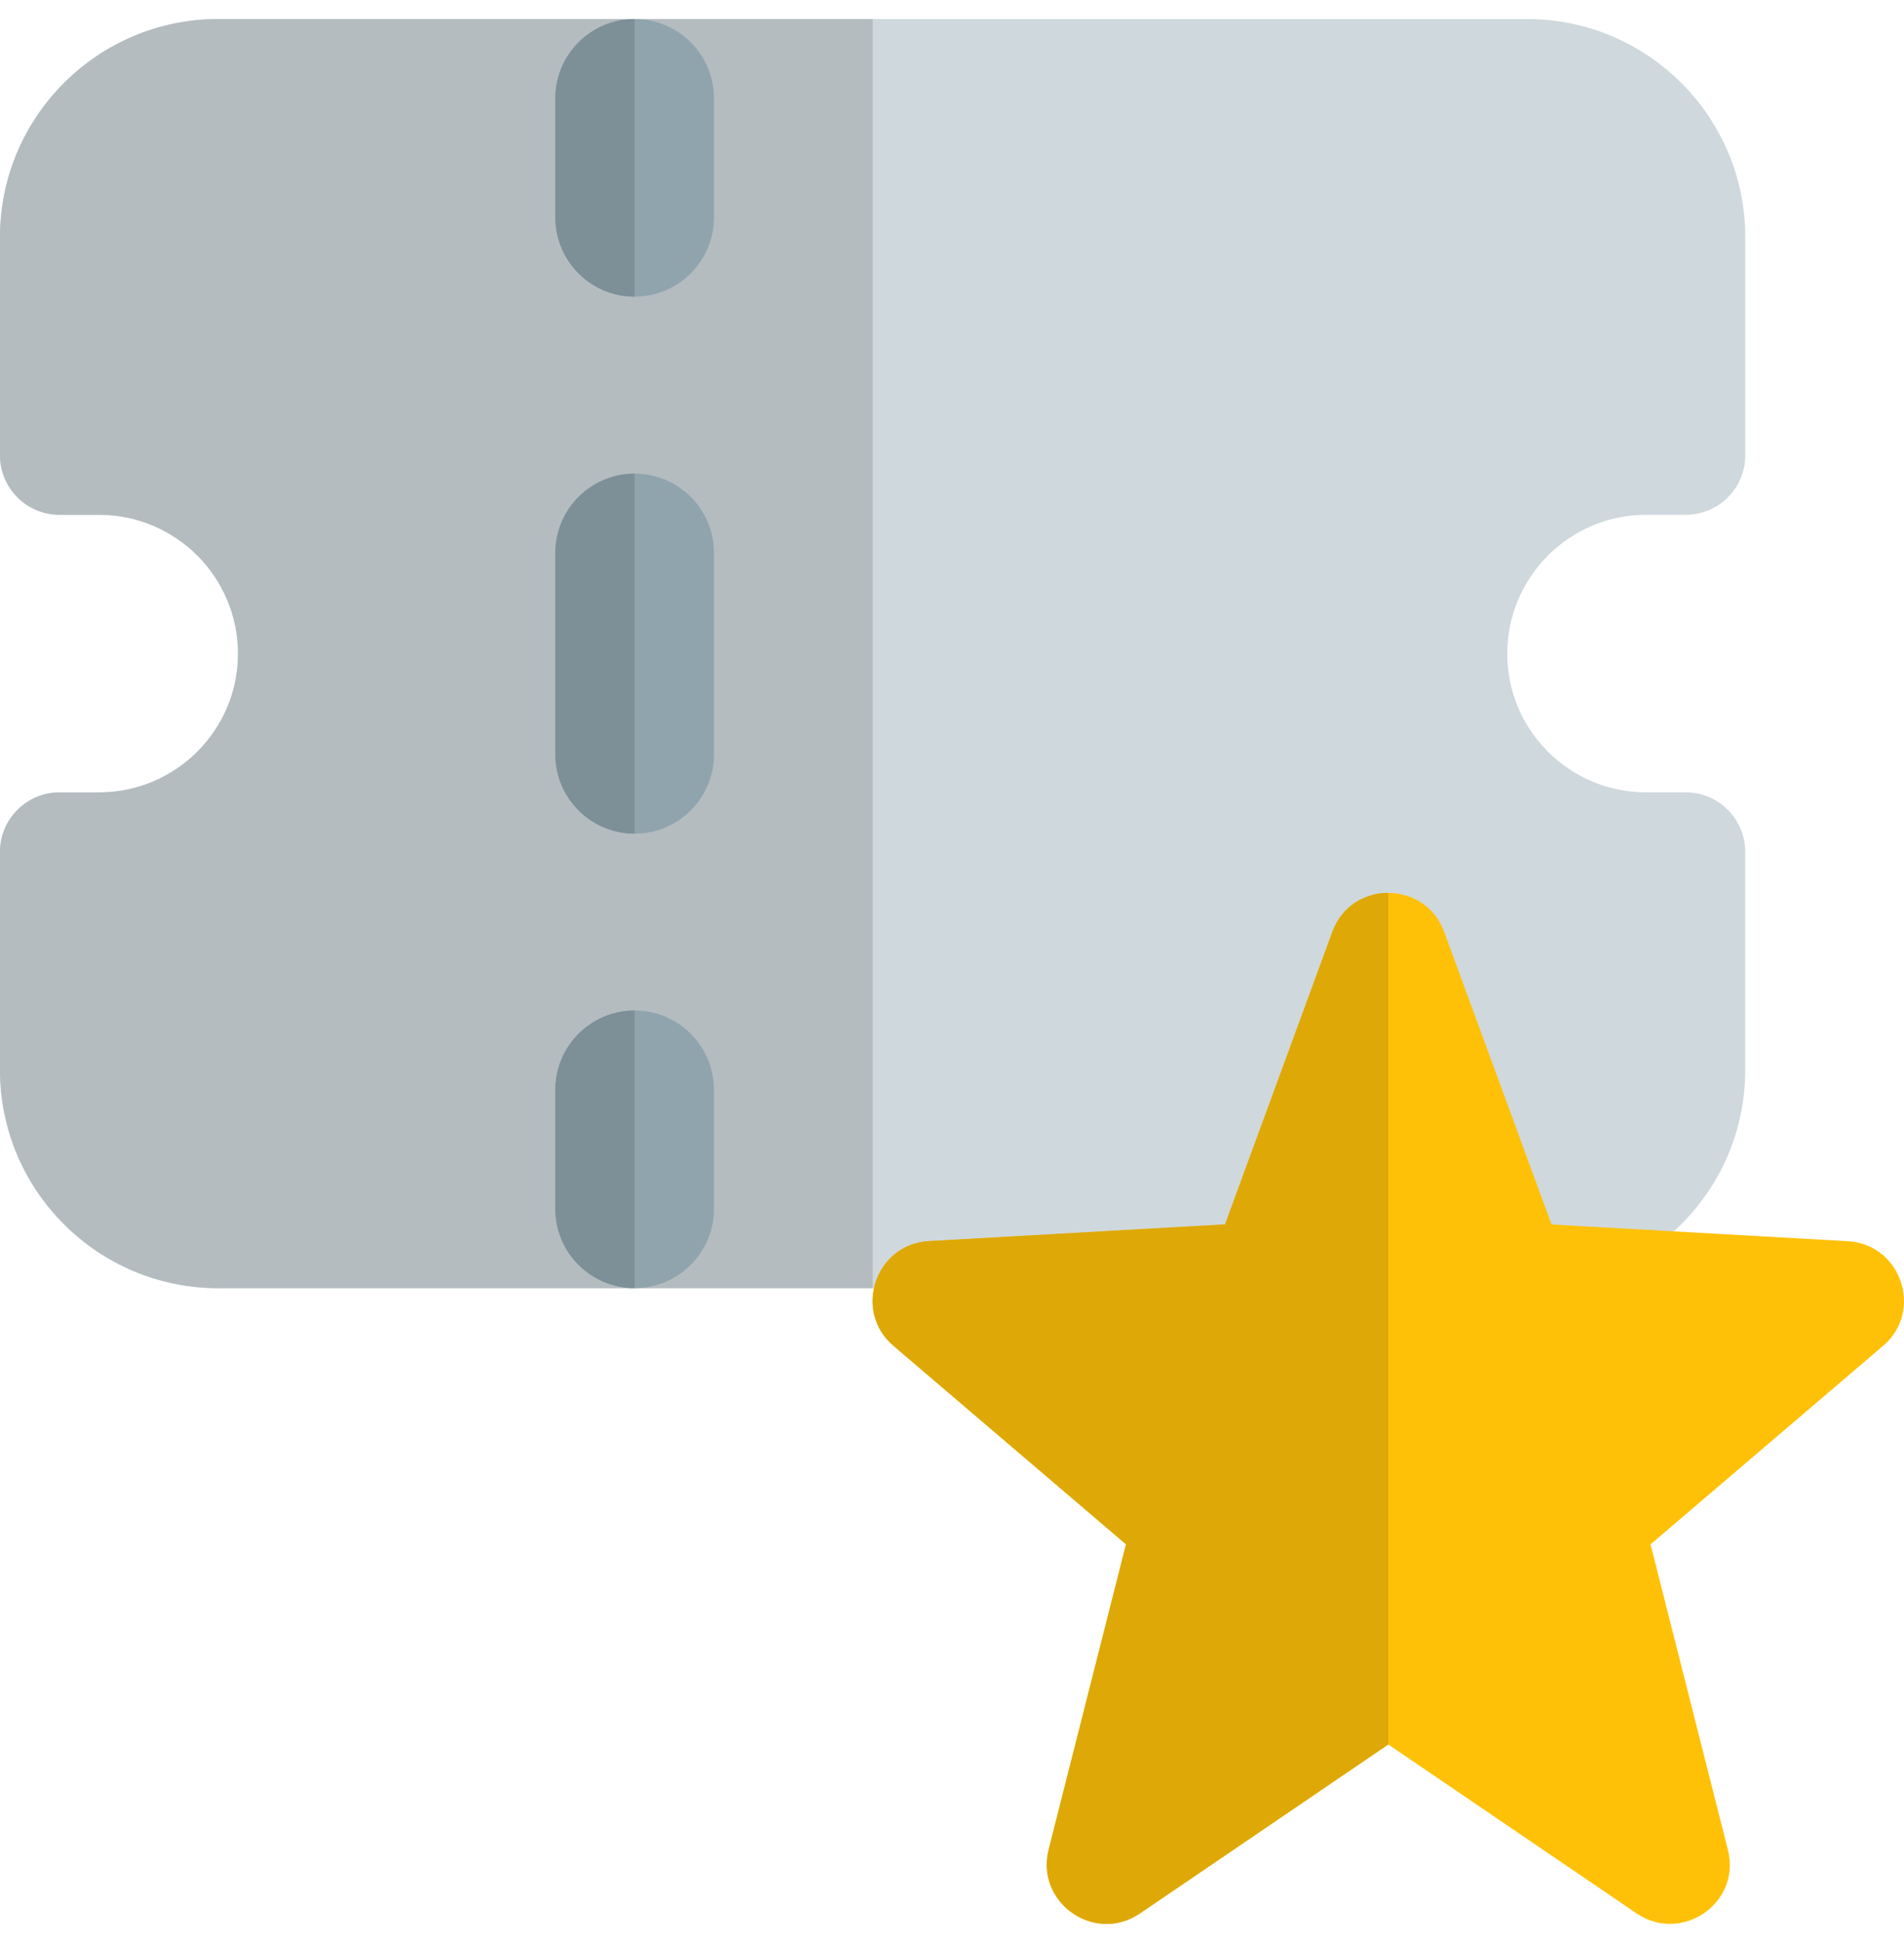 <svg width="50" height="51" viewBox="0 0 50 51" fill="none" xmlns="http://www.w3.org/2000/svg">
<path d="M40.103 33.812H5.729C2.569 33.812 0 31.245 0 28.086V22.361C0 21.499 0.7 20.799 1.562 20.799H2.604C4.614 20.799 6.25 19.165 6.25 17.156C6.25 15.147 4.614 13.512 2.604 13.512H1.562C0.7 13.512 0 12.813 0 11.951V6.225C0 3.067 2.569 0.5 5.729 0.5H40.103C43.263 0.5 45.832 3.067 45.832 6.225V11.951C45.832 12.813 45.132 13.512 44.269 13.512H43.228C41.218 13.512 39.582 15.147 39.582 17.156C39.582 18.128 39.961 19.044 40.651 19.731C41.34 20.418 42.255 20.797 43.226 20.797H44.267C45.13 20.797 45.83 21.497 45.83 22.359V28.084C45.832 31.245 43.263 33.812 40.103 33.812Z" fill="#CFD8DC"/>
<path d="M22.916 0.5H5.729C2.569 0.5 0 3.067 0 6.225V11.951C0 12.813 0.7 13.512 1.562 13.512H2.604C4.614 13.512 6.25 15.147 6.25 17.158C6.25 19.167 4.614 20.799 2.604 20.799H1.562C0.7 20.799 0 21.499 0 22.361V28.086C0 31.245 2.569 33.812 5.729 33.812H22.916V0.5Z" fill="#B4BCC0"/>
<path d="M16.666 7.787C15.516 7.787 14.583 6.854 14.583 5.705V2.582C14.583 1.433 15.516 0.5 16.666 0.5C17.816 0.5 18.75 1.433 18.75 2.582V5.705C18.75 6.854 17.816 7.787 16.666 7.787Z" fill="#90A4AE"/>
<path d="M16.666 21.882C15.516 21.882 14.583 20.949 14.583 19.8V14.514C14.583 13.364 15.516 12.432 16.666 12.432C17.816 12.432 18.75 13.364 18.75 14.514V19.8C18.75 20.949 17.816 21.882 16.666 21.882Z" fill="#90A4AE"/>
<path d="M16.666 33.811C15.516 33.811 14.583 32.879 14.583 31.729V28.606C14.583 27.457 15.516 26.524 16.666 26.524C17.816 26.524 18.75 27.457 18.75 28.606V31.729C18.75 32.879 17.816 33.811 16.666 33.811Z" fill="#90A4AE"/>
<path d="M16.666 0.5C15.516 0.5 14.583 1.433 14.583 2.582V5.705C14.583 6.854 15.516 7.787 16.666 7.787V0.5Z" fill="#7D8F97"/>
<path d="M16.666 12.432C15.516 12.432 14.583 13.364 14.583 14.514V19.8C14.583 20.949 15.516 21.882 16.666 21.882V12.432Z" fill="#7D8F97"/>
<path d="M16.666 26.524C15.516 26.524 14.583 27.457 14.583 28.606V31.729C14.583 32.879 15.516 33.811 16.666 33.811V26.524Z" fill="#7D8F97"/>
<path d="M42.982 50.226L36.457 45.789L29.932 50.226C28.736 51.034 27.189 49.932 27.538 48.552L29.57 40.536L23.462 35.325C22.395 34.415 22.985 32.66 24.389 32.579L32.17 32.14L34.99 24.457C35.49 23.098 37.424 23.098 37.924 24.457L40.744 32.14L48.525 32.579C49.929 32.66 50.519 34.417 49.452 35.325L43.344 40.536L45.375 48.552C45.732 49.953 44.159 51.023 42.982 50.226Z" fill="#FFC107"/>
<path d="M36.457 23.435C35.849 23.435 35.24 23.774 34.99 24.455L32.17 32.137L24.389 32.577C22.985 32.658 22.395 34.415 23.462 35.323L29.57 40.534L27.538 48.55C27.27 49.607 28.113 50.5 29.059 50.5C29.351 50.5 29.651 50.415 29.932 50.225L36.457 45.789V23.435Z" fill="#DEA806"/>
</svg>
